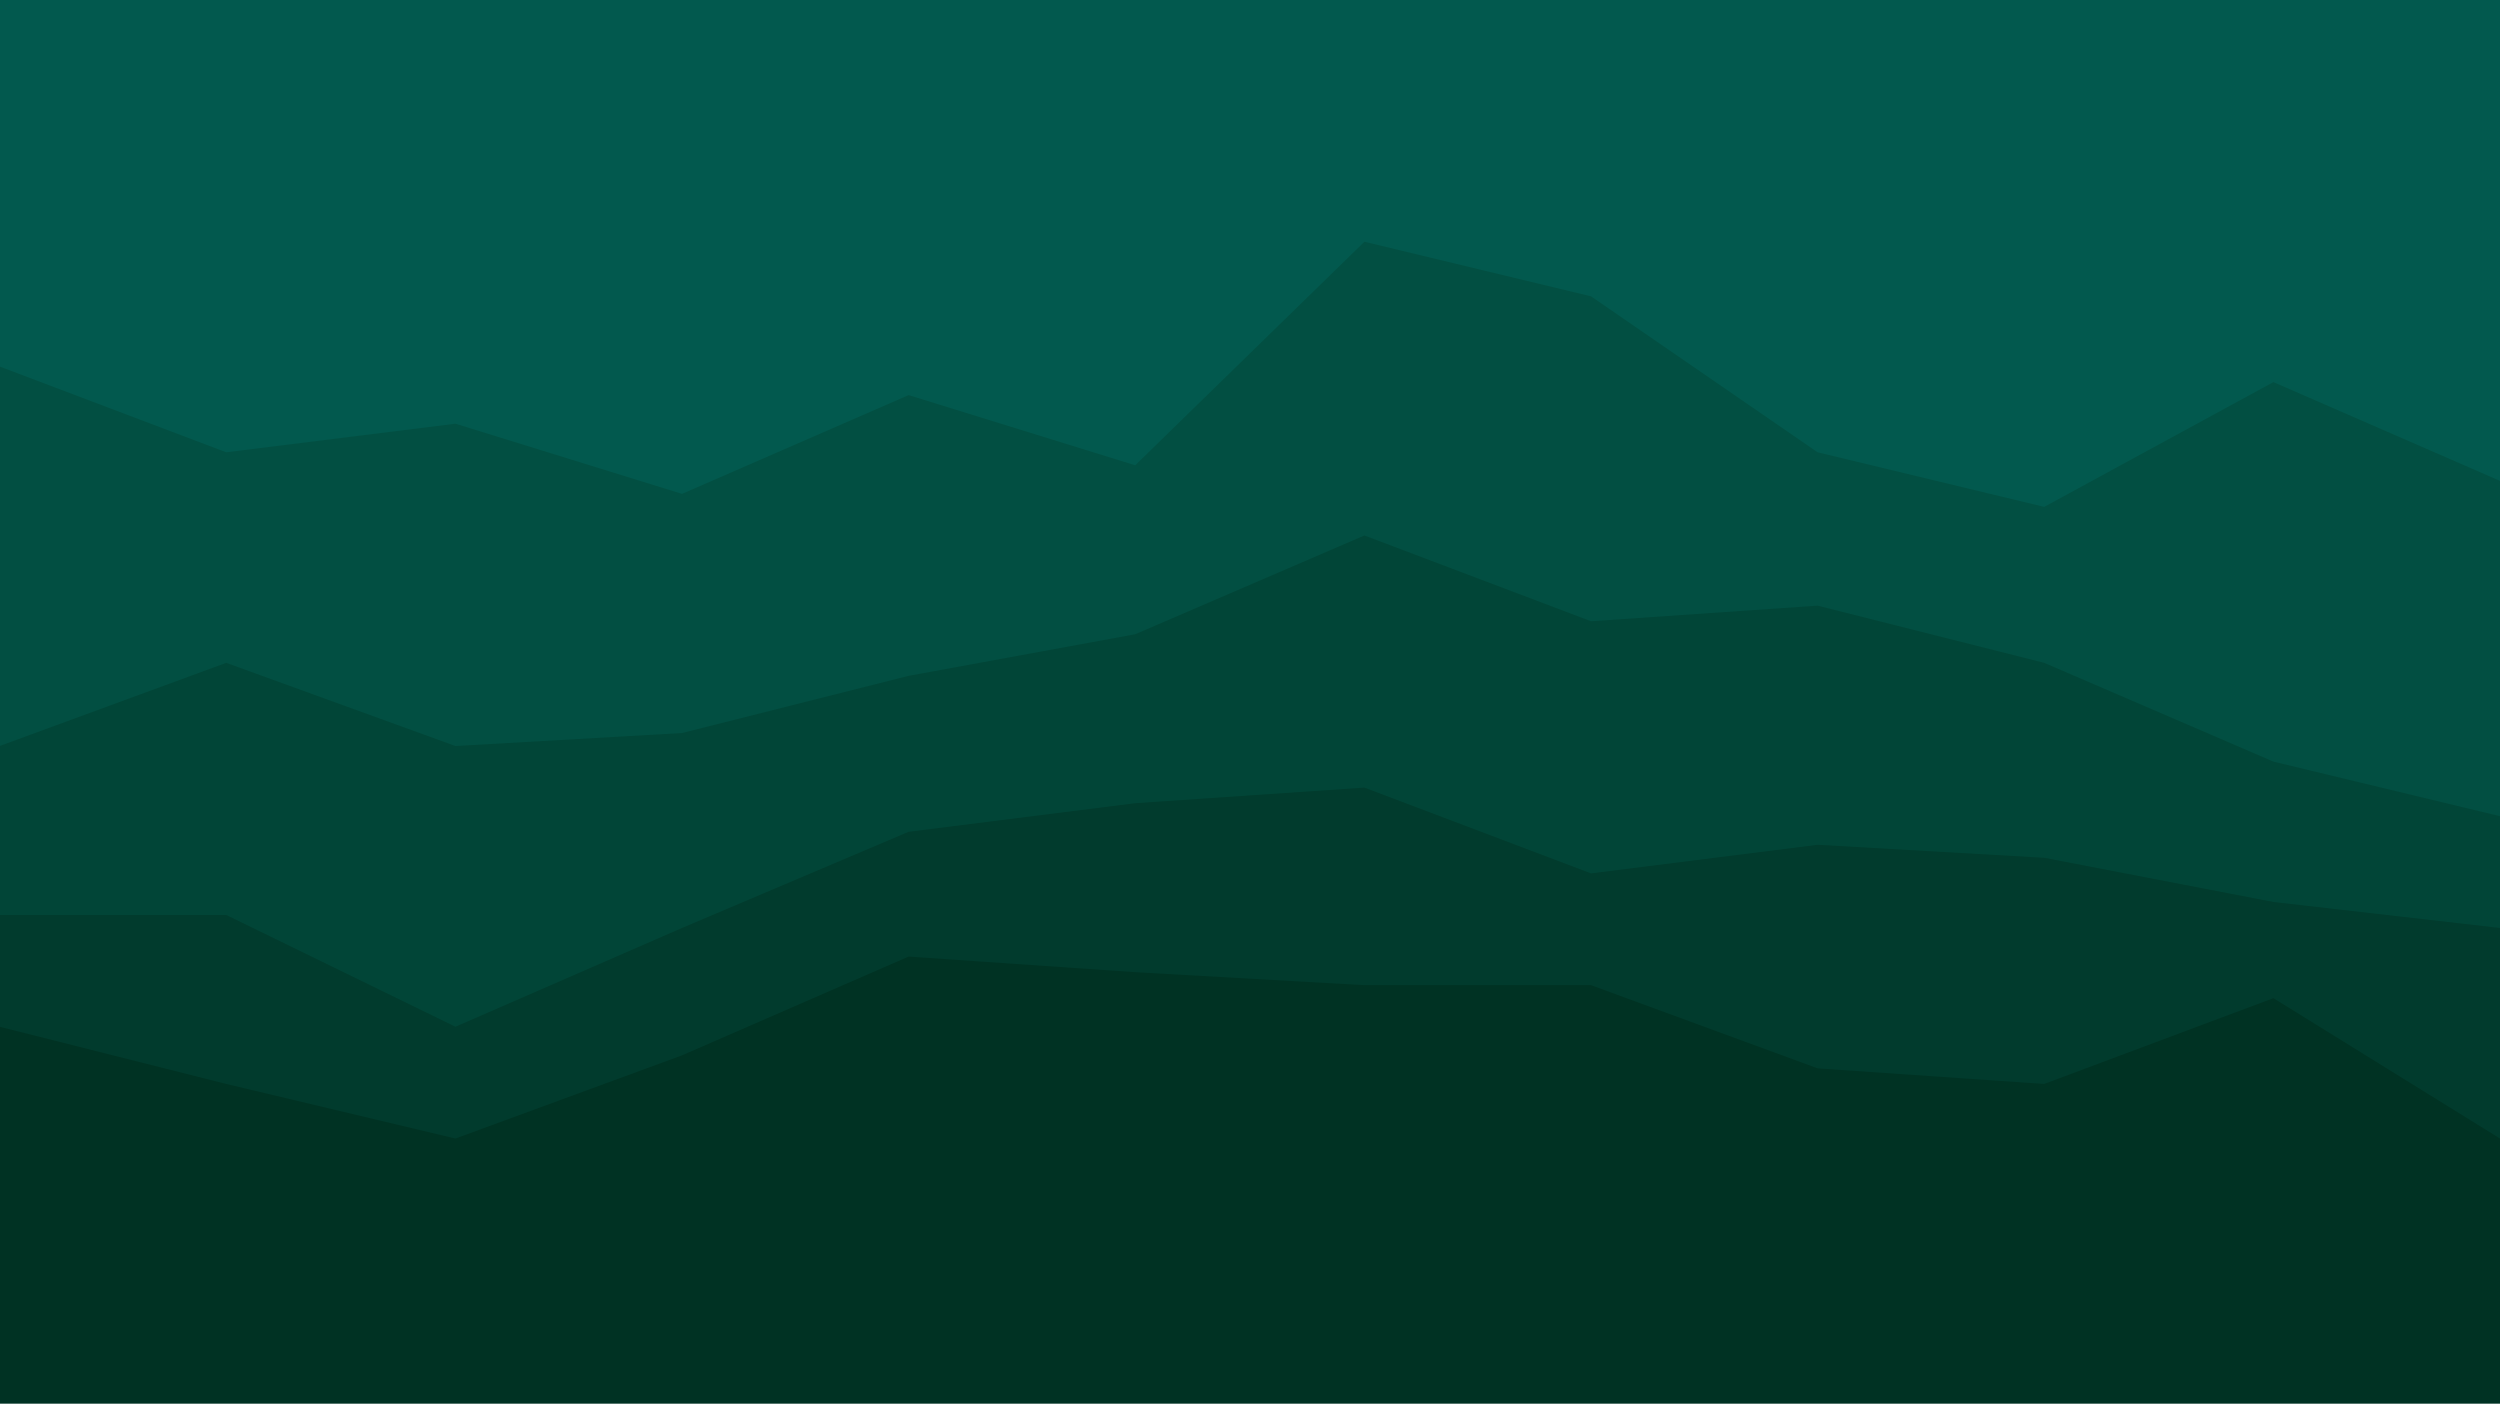 <svg width="602" height="338" xmlns="http://www.w3.org/2000/svg" xmlns:xlink="http://www.w3.org/1999/xlink" xml:space="preserve" overflow="hidden"><defs><clipPath id="clip0"><rect x="0" y="0" width="602" height="338"/></clipPath></defs><g clip-path="url(#clip0)"><path d="M0 65.096 54.456 98.896 109.537 78.241 163.993 81.996 218.448 102.026 272.904 102.026 327.985 105.156 382.441 108.911 436.896 85.126 491.352 65.096 546.433 78.241 600.889 92.011 600.889 0 546.433 0 491.352 0 436.896 0 382.441 0 327.985 0 272.904 0 218.448 0 163.993 0 109.537 0 54.456 0 0 0Z" fill="#003223" transform="matrix(-1.002 1.22691e-16 -1.22465e-16 -1 602 338)"/><path d="M0 115.796 54.456 122.056 109.537 132.696 163.993 135.826 218.448 128.941 272.904 149.596 327.985 145.841 382.441 138.956 436.896 115.796 491.352 92.011 546.433 118.926 600.889 118.926 600.889 90.759 546.433 76.989 491.352 63.844 436.896 83.874 382.441 107.659 327.985 103.904 272.904 100.774 218.448 100.774 163.993 80.744 109.537 76.989 54.456 97.644 0 63.844Z" fill="#013B2D" transform="matrix(-1.002 1.22691e-16 -1.22465e-16 -1 602 338)"/><path d="M0 142.711 54.456 155.856 109.537 179.641 163.993 193.411 218.448 189.656 272.904 210.311 327.985 186.526 382.441 176.511 436.896 162.741 491.352 159.611 546.433 179.641 600.889 159.611 600.889 117.674 546.433 117.674 491.352 90.759 436.896 114.544 382.441 137.704 327.985 144.589 272.904 148.344 218.448 127.689 163.993 134.574 109.537 131.444 54.456 120.804 0 114.544Z" fill="#014537" transform="matrix(-1.002 1.22691e-16 -1.22465e-16 -1 602 338)"/><path d="M0 223.456 54.456 247.241 109.537 217.196 163.993 230.341 218.448 267.896 272.904 281.041 327.985 227.211 382.441 244.111 436.896 220.326 491.352 237.226 546.433 230.341 600.889 250.996 600.889 158.359 546.433 178.389 491.352 158.359 436.896 161.489 382.441 175.259 327.985 185.274 272.904 209.059 218.448 188.404 163.993 192.159 109.537 178.389 54.456 154.604 0 141.459Z" fill="#024F42" transform="matrix(-1.002 1.22691e-16 -1.22465e-16 -1 602 338)"/><path d="M0 338.626 54.456 338.626 109.537 338.626 163.993 338.626 218.448 338.626 272.904 338.626 327.985 338.626 382.441 338.626 436.896 338.626 491.352 338.626 546.433 338.626 600.889 338.626 600.889 249.744 546.433 229.089 491.352 235.974 436.896 219.074 382.441 242.859 327.985 225.959 272.904 279.789 218.448 266.644 163.993 229.089 109.537 215.944 54.456 245.989 0 222.204Z" fill="#02594E" transform="matrix(-1.002 1.22691e-16 -1.22465e-16 -1 602 338)"/></g></svg>